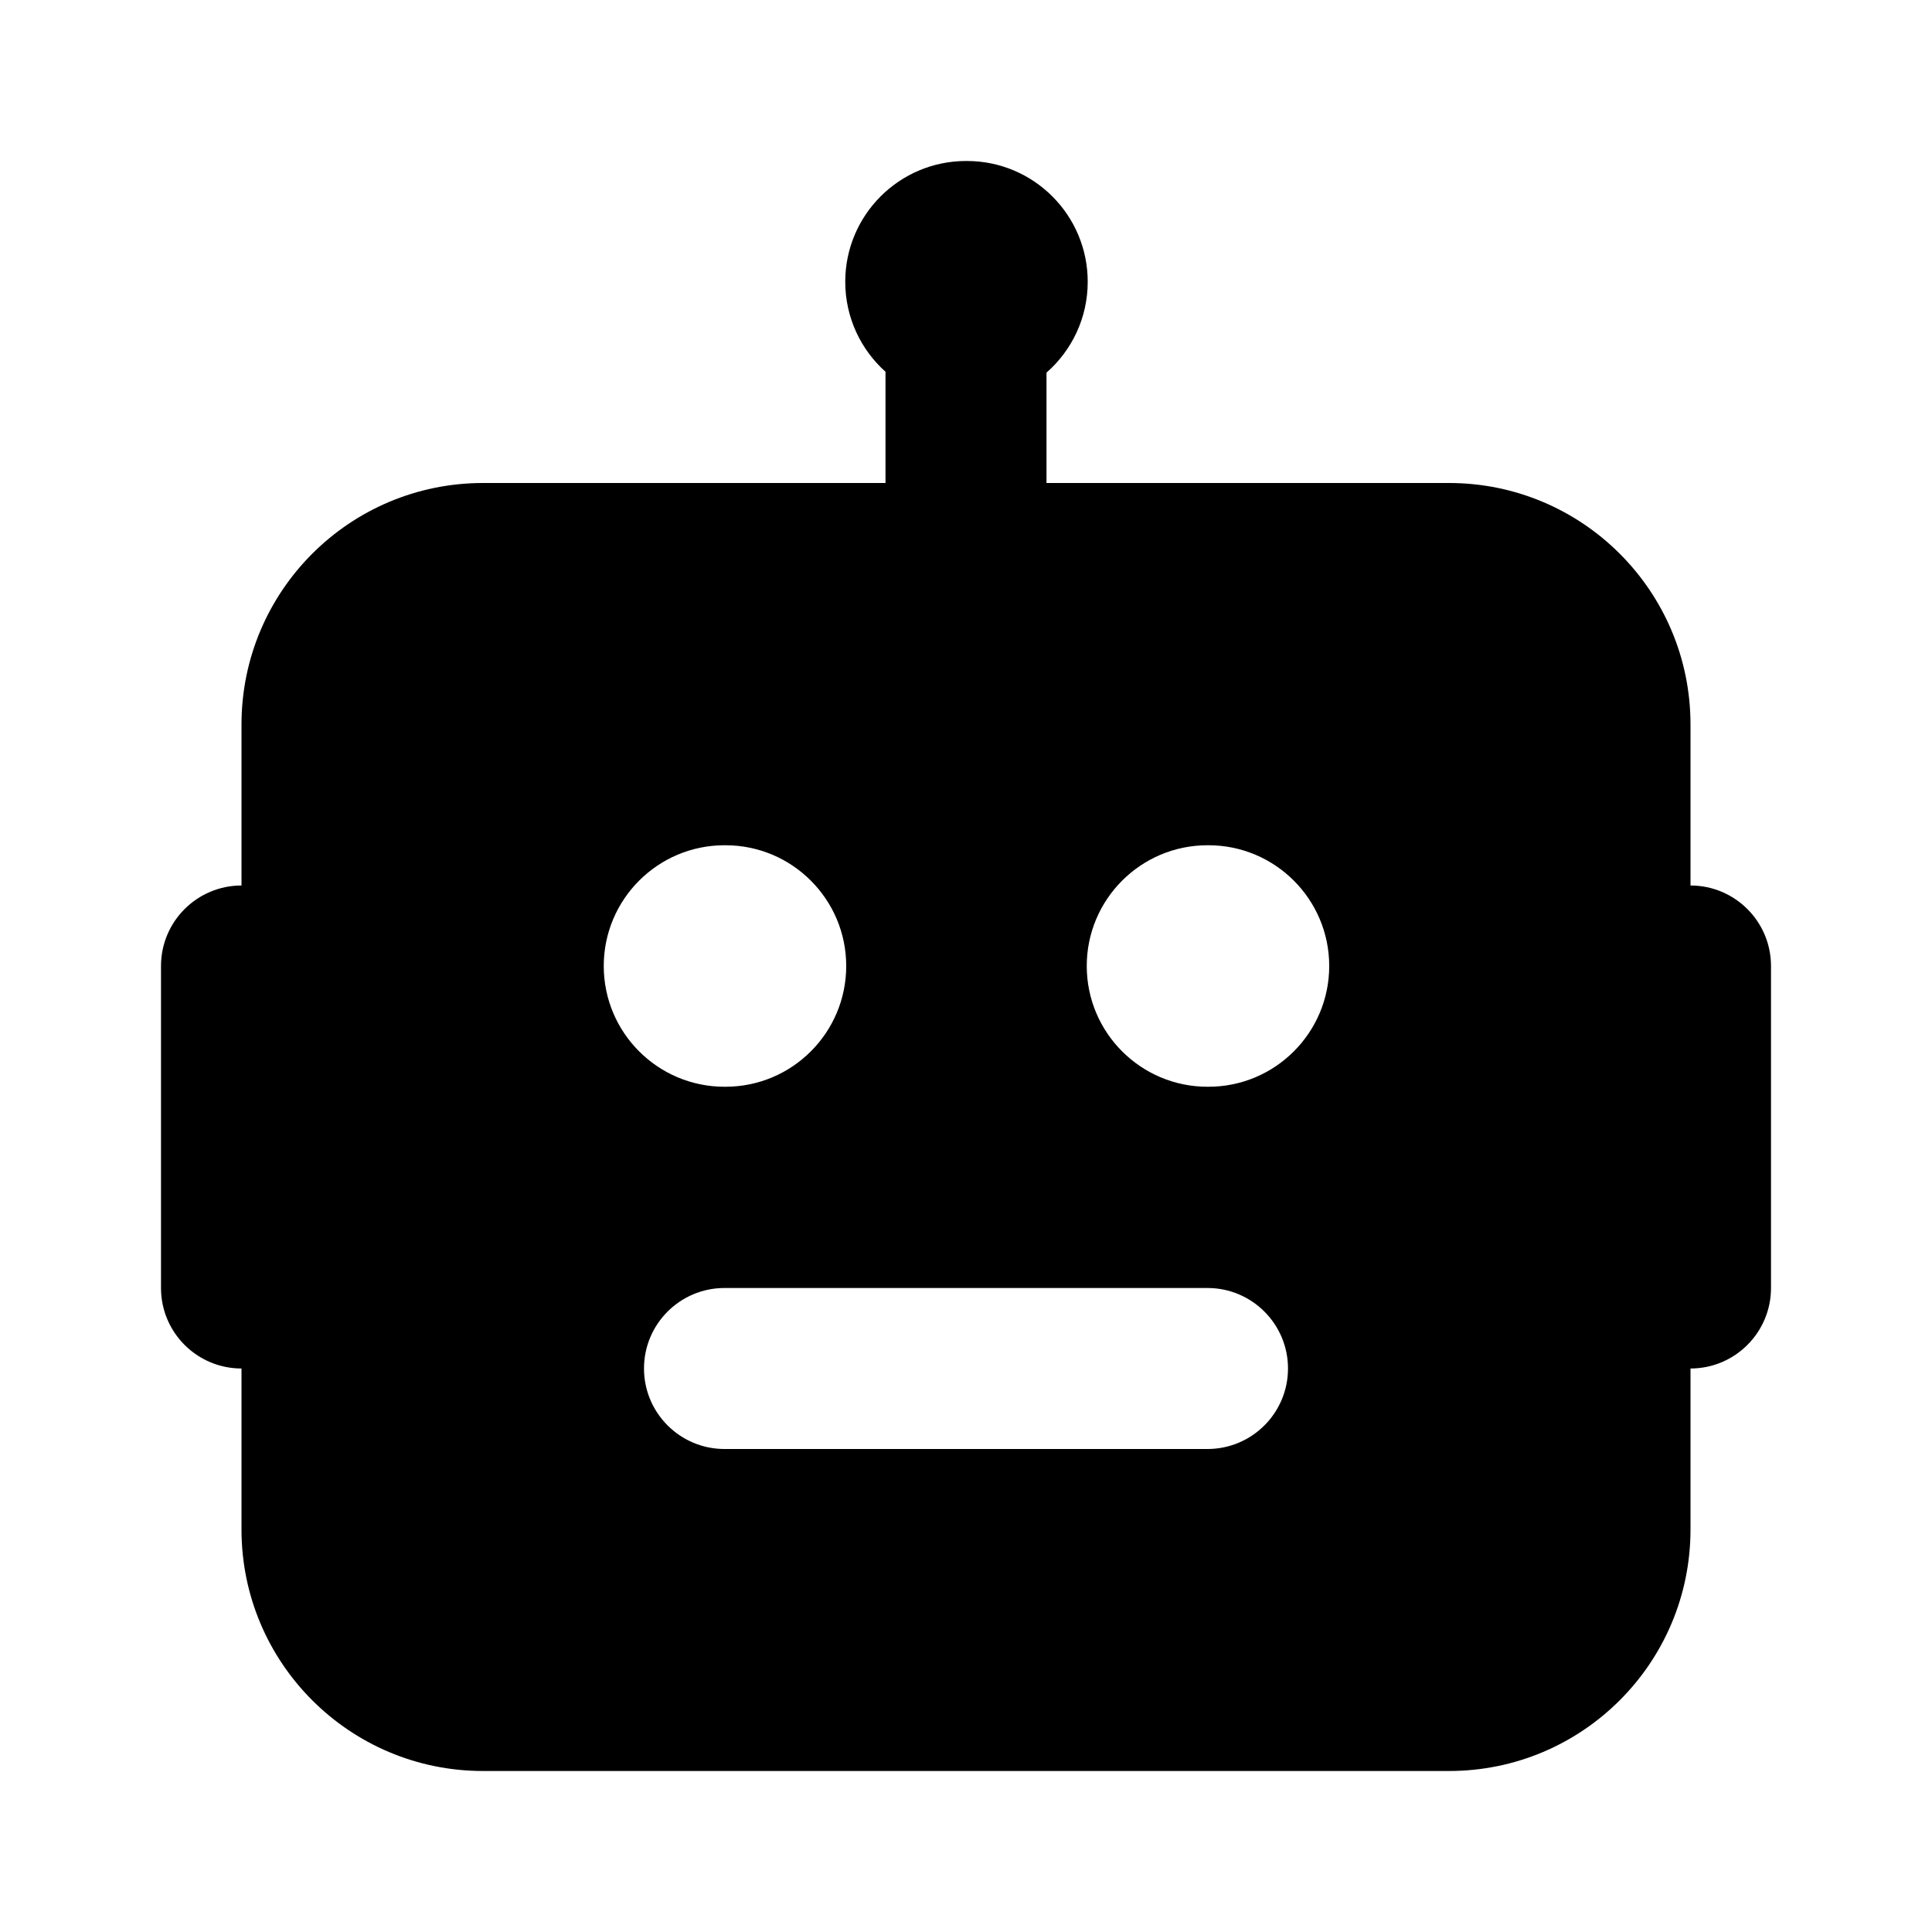 <!-- ! This file is automatically generated, please don't edit it directly. -->

<svg
	width="24"
	height="24"
	viewBox="0 0 24 24"
	fill="none"
	xmlns="http://www.w3.org/2000/svg"
>
	<g class="oi-robot-fill">
		<path
			class="oi-fill"
			fill-rule="evenodd"
			clip-rule="evenodd"
			d="M12 2C11.172 2 10.5 2.672 10.5 3.5C10.5 3.944 10.693 4.343 11 4.618V6H6C4.343 6 3 7.343 3 9V11C2.448 11 2 11.448 2 12V16C2 16.552 2.448 17 3 17V19C3 20.657 4.343 22 6 22H18C19.657 22 21 20.657 21 19V17C21.552 17 22 16.552 22 16V12C22 11.448 21.552 11 21 11V9C21 7.343 19.657 6 18 6H13V4.629C13.314 4.354 13.512 3.95 13.512 3.5C13.512 2.672 12.84 2 12.012 2H12ZM9 16C8.448 16 8 16.448 8 17C8 17.552 8.448 18 9 18H15C15.552 18 16 17.552 16 17C16 16.448 15.552 16 15 16H9ZM7.5 12C7.5 11.172 8.172 10.5 9 10.5H9.012C9.84 10.5 10.512 11.172 10.512 12C10.512 12.828 9.84 13.5 9.012 13.5H9C8.172 13.5 7.5 12.828 7.5 12ZM15 10.5C14.172 10.5 13.5 11.172 13.5 12C13.5 12.828 14.172 13.5 15 13.5H15.012C15.84 13.5 16.512 12.828 16.512 12C16.512 11.172 15.84 10.5 15.012 10.5H15Z"
			fill="black"
		/>
	</g>
</svg>